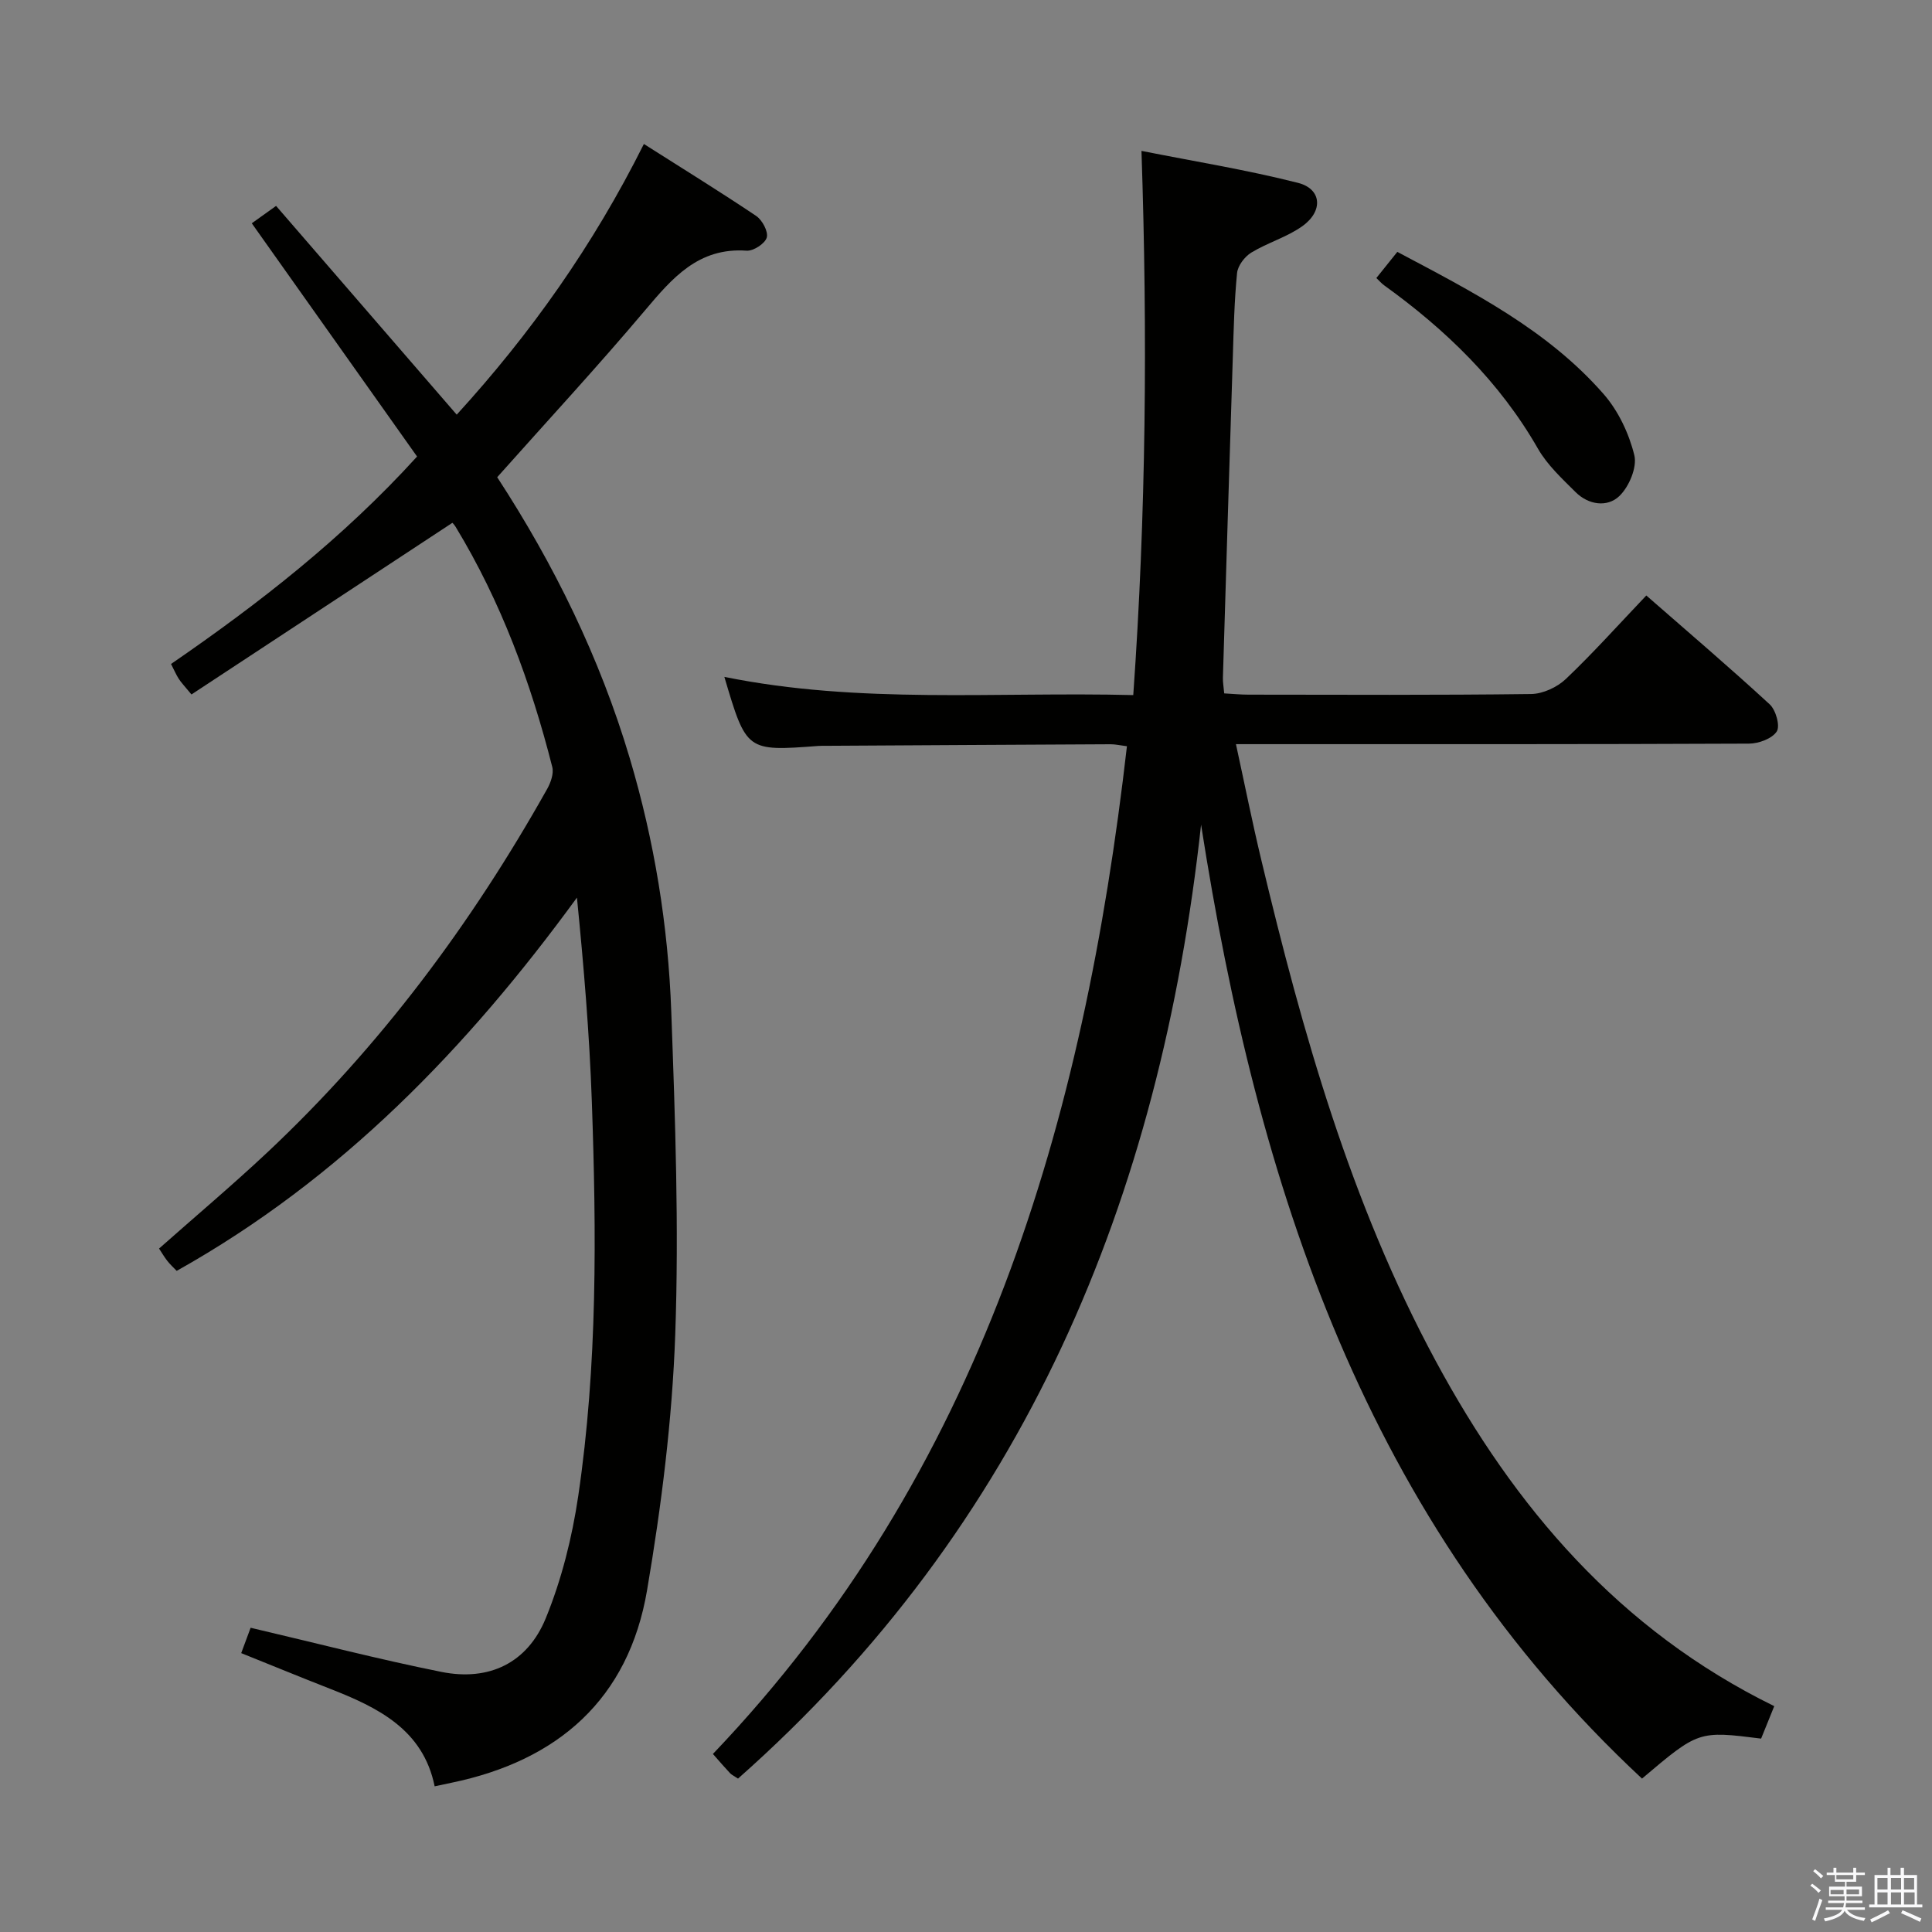<svg enable-background="new 0 0 400 400" viewBox="0 0 400 400" xmlns="http://www.w3.org/2000/svg"><rect x="0" y="0" width="400" height="400" fill="#808080" stroke="none"/><path d="m374.8 390.4.4-.4c.7.5 1.3 1 1.8 1.4l-.5.5c-.5-.6-1.1-1.1-1.7-1.5zm1 7.3-.6-.3c.5-1.4 1.1-2.8 1.5-4.3.2.1.4.2.6.3-.5 1.3-1 2.8-1.5 4.3zm-.4-10.3.4-.4c.4.3 1 .8 1.7 1.4l-.5.5c-.4-.5-1-1-1.6-1.5zm2.5.3h1.7v-1h.6v1h3.5v-1h.6v1h1.8v.5h-1.8v1.4h-2v1h3.2v2h-3.2v.9h3.3v.5h-3.4c0 .3-.1.6-.1.9h4v.5h-3.7c.7.9 1.9 1.5 3.8 1.7-.1.2-.2.4-.3.6-2.1-.4-3.5-1.1-4-2.1-.4 1-1.8 1.7-4 2.2-.1-.2-.2-.4-.3-.6 2.1-.4 3.4-1 3.8-1.8h-3.4v-.5h3.6c.1-.3.1-.6.2-.9h-3.3v-.5h3.4c0-.3 0-.6 0-.9h-3.2v-2h3.3v-1h-2.1v-1.4h-1.7v-.5zm1.1 3.5v1h2.7c0-.3 0-.4 0-.4 0-.1 0-.2 0-.2 0-.1 0-.2 0-.3h-2.7zm1.2-3v.9h3.5v-.9zm4.7 3h-2.6v.6.4h2.6z" fill="#fafafb"/><path d="m393.6 386.7h.6v1.5h2.7v6.1h1.1v.6h-11v-.6h1.1v-6.1h2.7v-1.5h.6v1.5h2.1v-1.5zm-2.7 8.8.4.6c-1.2.6-2.5 1.3-3.8 1.9-.1-.2-.2-.4-.3-.6 1.2-.6 2.5-1.2 3.7-1.9zm-2.2-6.7v2.4h2.1v-2.4zm0 3v2.5h2.1v-2.5zm2.8-3v2.4h2.1v-2.4zm0 3v2.5h2.1v-2.5zm6 6.1c-1.4-.7-2.7-1.3-3.9-1.8l.3-.6c1.5.6 2.7 1.2 3.9 1.7zm-1.2-9.1h-2.1v2.4h2.1zm-2.1 3v2.5h2.2v-2.5z" fill="#fafafb"/><g fill="#010100"><path d="m367.34 353.24c-1.05 2.6-1.9 4.7-2.72 6.72-12.96-1.63-12.96-1.63-24.66 8.28-57.24-53.31-79.62-122.74-91.29-197.5-8.47 77.56-36.59 145.07-95.87 197.5-.83-.56-1.31-.77-1.64-1.11-1.03-1.09-2-2.23-3.56-3.99 55.61-58.28 76.79-130.79 85.72-208.64-1.49-.19-2.45-.42-3.41-.41-19.5.09-38.99.21-58.49.32-.67 0-1.34-.02-2 .03-14.88 1.12-14.88 1.12-19.45-14.3 27.98 5.68 56.1 3.06 84.66 3.77 2.64-37.34 2.98-74.33 1.7-112.67 10.92 2.17 21.79 3.92 32.41 6.62 4.92 1.25 5.27 5.85.89 8.97-3.2 2.28-7.19 3.41-10.57 5.47-1.37.84-2.79 2.71-2.94 4.24-.57 5.78-.7 11.61-.88 17.42-.71 22.11-1.38 44.23-2.05 66.35-.03.96.16 1.93.27 3.25 1.81.1 3.42.26 5.03.26 19.5.02 39 .12 58.5-.13 2.44-.03 5.4-1.4 7.2-3.11 5.65-5.37 10.87-11.21 16.66-17.29 8.68 7.59 17.26 14.9 25.55 22.54 1.27 1.17 2.19 4.47 1.46 5.61-.97 1.49-3.74 2.51-5.74 2.52-33.16.15-66.33.11-99.49.11-1.98 0-3.96 0-6.74 0 1.81 8.32 3.38 16.18 5.25 23.98 8.54 35.77 18.5 71.07 36.08 103.67 16.38 30.36 37.99 55.77 70.12 71.52z"/><path d="m102.94 98.8c11.75 18.02 21.24 37.32 27.45 58.2 5.1 17.14 7.95 34.68 8.59 52.46.81 22.28 1.61 44.62.82 66.87-.63 17.69-2.86 35.43-5.83 52.9-3.83 22.53-18.41 35.3-40.5 39.87-.97.2-1.94.41-3.48.74-2.39-11.77-11.75-16.33-21.74-20.23-6.01-2.35-11.98-4.81-18.31-7.35.79-2.13 1.52-4.09 1.95-5.25 13.42 3.14 26.39 6.51 39.5 9.14 9.84 1.97 17.8-1.81 21.61-11.12 3.28-8.03 5.45-16.71 6.72-25.31 4-27.1 3.77-54.42 2.81-81.72-.49-13.93-1.66-27.84-3.08-42.16-22.67 31.08-48.83 58.22-82.87 77.28-.68-.71-1.38-1.35-1.95-2.08-.61-.78-1.11-1.65-1.7-2.54 7.51-6.65 15.14-13.08 22.4-19.89 23.36-21.94 42.28-47.35 57.94-75.24.75-1.33 1.42-3.22 1.07-4.58-4.43-17.46-10.61-34.23-20-49.7-.32-.53-.79-.97-.69-.84-18.13 11.92-35.98 23.67-54.01 35.53-1.47-1.78-2.13-2.46-2.63-3.24-.54-.83-.92-1.76-1.6-3.07 18.22-12.52 35.59-26.06 50.94-42.95-11.44-16.15-22.76-32.13-34.22-48.29 1.46-1.04 3.04-2.18 5.03-3.6 12.43 14.37 24.71 28.56 37.4 43.22 15.25-16.71 28.22-34.97 38.75-56.04 8.01 5.09 15.73 9.85 23.25 14.9 1.26.85 2.54 3.25 2.19 4.47-.36 1.25-2.76 2.82-4.17 2.72-10.01-.7-15.4 5.68-21.09 12.42-9.76 11.57-20.05 22.69-30.55 34.48z"/><path d="m284.96 57.56c1.39-1.73 2.71-3.38 4.34-5.41 15.48 8.22 31.05 16.09 42.73 29.46 3.03 3.47 5.24 8.15 6.34 12.64.61 2.5-1.1 6.55-3.12 8.47-2.49 2.37-6.38 1.82-9.04-.83-2.81-2.8-5.85-5.61-7.79-8.99-7.94-13.86-19.05-24.61-31.85-33.83-.53-.38-.96-.89-1.61-1.51z"/></g></svg>